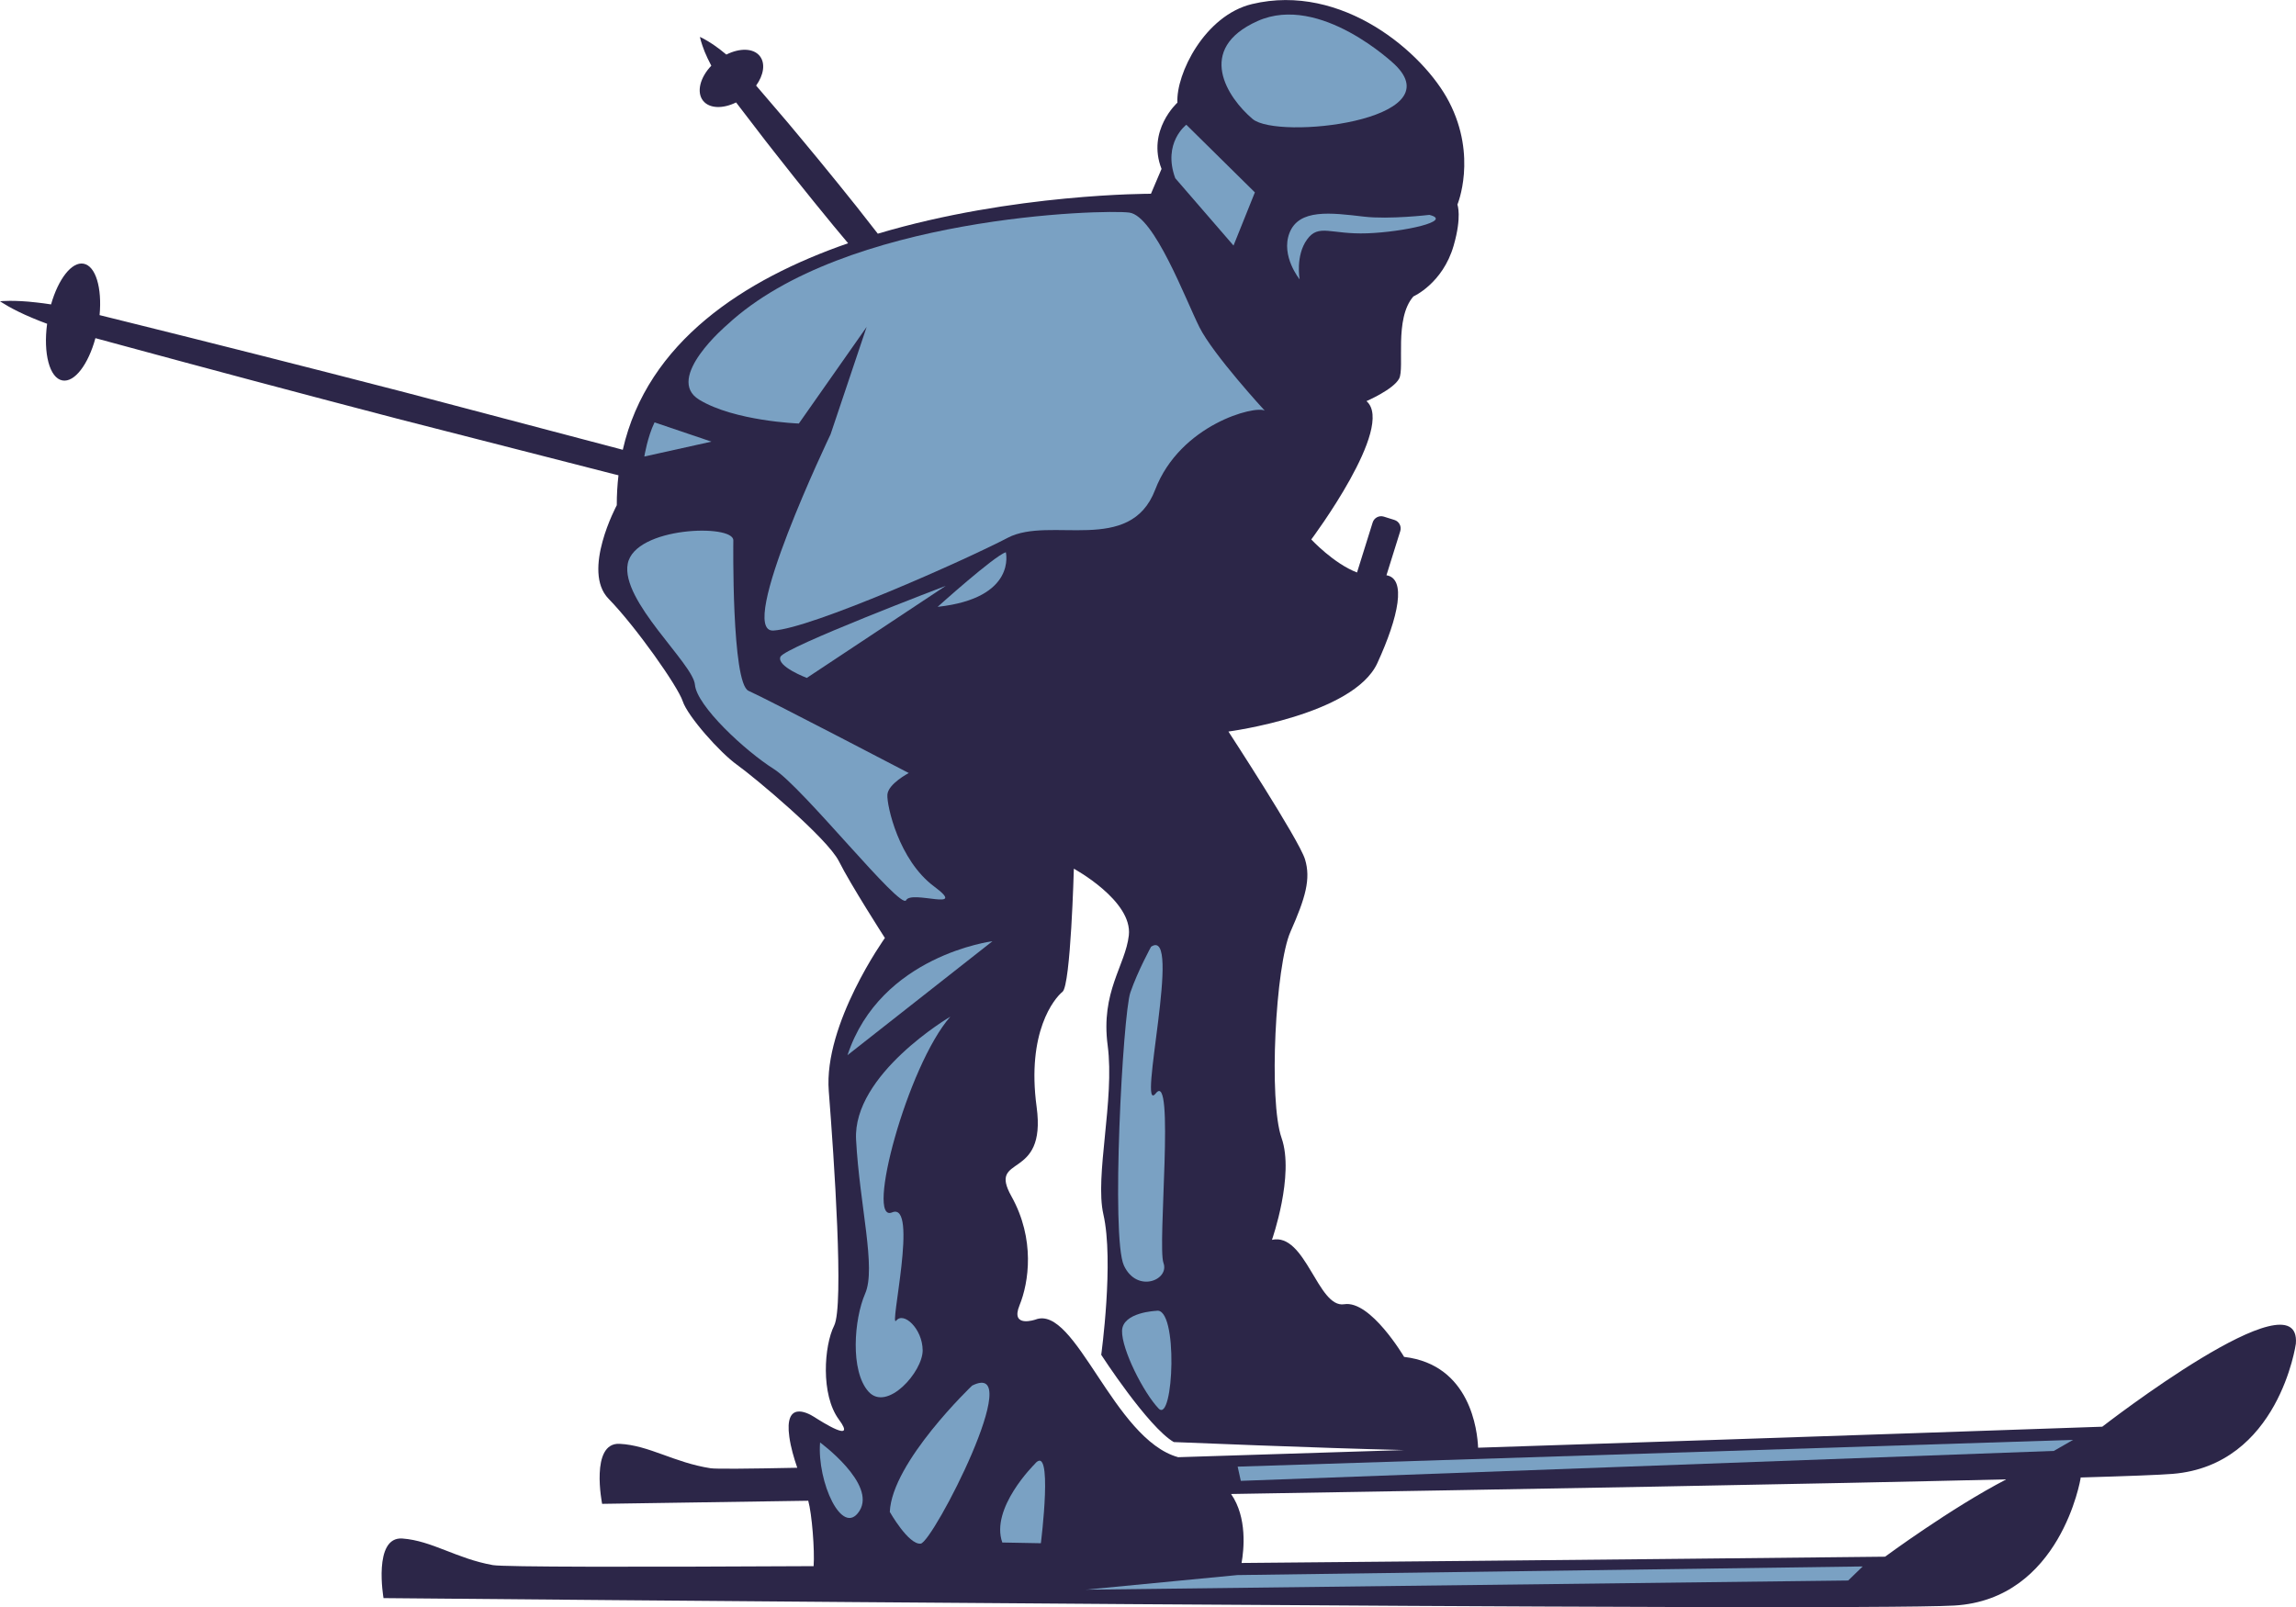 <svg version="1.1" id="图层_1" x="0px" y="0px" width="181.138px" height="126.803px" viewBox="0 0 181.138 126.803" enable-background="new 0 0 181.138 126.803" xml:space="preserve" xmlns="http://www.w3.org/2000/svg" xmlns:xlink="http://www.w3.org/1999/xlink" xmlns:xml="http://www.w3.org/XML/1998/namespace">
  <path fill="#2C2648" d="M0,23.769c0,0,0.893,0.631,2.561,1.322c0.349,0.15,0.739,0.303,1.156,0.455
	c-0.314,2.331,0.189,4.288,1.209,4.472c0.956,0.174,2.038-1.265,2.602-3.337c0.673,0.184,1.38,0.375,2.121,0.575
	c5.915,1.609,13.808,3.721,21.716,5.785c3.958,1.014,7.916,2.027,11.627,2.977c1.855,0.475,3.649,0.935,5.35,1.371
	c0.153,0.038,0.299,0.071,0.451,0.11c-0.087,0.762-0.136,1.548-0.133,2.364c0,0-2.787,5.186-0.65,7.378
	c2.139,2.191,5.468,6.91,5.855,8.093c0.39,1.183,2.929,4.047,4.287,5.015c1.357,0.968,7.12,5.781,8.035,7.611
	c0.911,1.828,3.625,6.049,3.625,6.049s-4.843,6.775-4.427,12.083c0.414,5.307,1.216,16.931,0.423,18.504
	c-0.792,1.573-1.077,5.442,0.373,7.405c1.449,1.963-1.358,0.176-1.948-0.201c-0.59-0.377-2.358-1.254-1.96,1.576
	c0.119,0.847,0.357,1.644,0.625,2.434c-3.948,0.081-6.425,0.102-6.832,0.039c-2.886-0.445-4.843-1.812-7.185-1.928
	c-2.344-0.115-1.377,4.736-1.377,4.736s6.385-0.093,16.261-0.245c0.291,1.05,0.516,3.893,0.424,5.161
	c-14.055,0.074-24.435,0.073-25.305-0.082c-2.873-0.512-4.799-1.926-7.136-2.098c-2.341-0.172-1.491,4.702-1.491,4.702
	s115.511,1.071,123.918,0.587c8.405-0.484,9.969-10.033,9.969-10.033c0.004-0.027-0.002-0.047,0.001-0.071
	c3.702-0.107,6.248-0.203,7.256-0.285c8.391-0.684,9.726-10.269,9.726-10.269c0.454-5.666-15.273,6.547-15.273,6.547
	s-23.799,0.829-49.242,1.658c-0.053-1.308-0.595-6.553-5.838-7.166c0,0-2.646-4.491-4.728-4.155
	c-2.082,0.335-3.035-5.673-5.697-5.082c0,0,1.79-5.094,0.758-8.037c-1.033-2.943-0.48-13.601,0.704-16.274
	c1.184-2.674,1.616-4.166,1.146-5.711c-0.471-1.546-6.043-10.083-6.043-10.083s9.865-1.299,11.748-5.398
	c1.694-3.686,2.301-6.679,0.72-6.933l1.09-3.488c0.114-0.368-0.091-0.761-0.46-0.876l-0.841-0.263
	c-0.367-0.114-0.76,0.091-0.876,0.458l-1.235,3.95c-1.856-0.712-3.609-2.607-3.609-2.607s6.664-8.908,4.355-10.915
	c0,0,2.134-0.921,2.579-1.781c0.443-0.86-0.417-4.719,1.123-6.479c0,0,2.312-1.02,3.174-4.005c0.667-2.31,0.297-3.238,0.297-3.238
	s1.585-3.772-0.655-8.104c-2.002-3.871-8.434-9.426-15.547-7.721c-3.733,0.895-6.009,5.521-5.887,7.779c0,0-2.435,2.19-1.253,5.228
	l-0.835,1.961c0,0-10.857-0.039-21.549,3.15c-0.523-0.671-1.083-1.382-1.669-2.132c-0.978-1.215-2.014-2.517-3.075-3.798
	c-1.068-1.276-2.113-2.569-3.136-3.746c-0.606-0.704-1.178-1.378-1.72-2.01c0.595-0.829,0.746-1.747,0.295-2.323
	c-0.502-0.641-1.589-0.655-2.643-0.124c-0.375-0.316-0.725-0.578-1.026-0.783c-0.319-0.211-0.581-0.366-0.768-0.466
	c-0.192-0.095-0.294-0.146-0.294-0.146s0.027,0.112,0.081,0.319c0.06,0.203,0.155,0.493,0.295,0.848
	c0.131,0.322,0.309,0.699,0.524,1.107c-0.882,0.926-1.183,2.076-0.654,2.757c0.499,0.633,1.567,0.655,2.61,0.141
	c0.5,0.651,1.03,1.341,1.586,2.068c0.939,1.245,1.985,2.54,3.01,3.848c1.032,1.305,2.09,2.589,3.075,3.797
	c0.404,0.482,0.79,0.947,1.167,1.397c-8.208,2.848-15.835,7.775-17.777,16.297c-0.092-0.025-0.18-0.049-0.275-0.074
	c-1.699-0.448-3.49-0.921-5.34-1.408c-3.705-0.977-7.657-2.018-11.608-3.06c-7.912-2.048-15.836-4.046-21.785-5.521
	c-0.794-0.197-1.549-0.385-2.269-0.563c0.203-2.146-0.305-3.885-1.265-4.058c-0.934-0.169-1.991,1.211-2.563,3.213
	c-0.407-0.063-0.797-0.117-1.149-0.153C1.087,23.653,0,23.769,0,23.769z M97.951,123.323c0.181-1.021,0.465-3.591-0.829-5.443
	c22.119-0.365,46.449-0.797,61.16-1.154c-4.364,2.26-9.562,6.101-9.562,6.101S123.963,123.098,97.951,123.323z M80.43,103
	c0.741-1.813,1.253-5.227-0.639-8.615c-1.894-3.388,2.795-1.128,1.992-7.042c-0.805-5.914,1.397-8.571,2.042-9.089
	c0.648-0.519,0.894-9.711,0.894-9.711s4.643,2.522,4.338,5.257c-0.268,2.39-2.233,4.439-1.669,8.697
	c0.564,4.26-1.031,10.288-0.339,13.317c0.846,3.706-0.17,11.085-0.17,11.085s3.683,5.687,5.724,6.884c0,0,11.382,0.472,18.166,0.63
	c-6.043,0.196-12.077,0.386-17.82,0.564c-5.098-1.408-8.096-12.07-11.256-10.86C81.694,104.117,79.691,104.815,80.43,103z" class="color c1"/>
  <g>
    <path fill="#7AA1C3" d="M110.037,5.091c0,0-5.883-5.636-10.818-3.433c-4.936,2.203-2.376,6.057-0.399,7.73
		C100.8,11.061,114.661,9.519,110.037,5.091z" class="color c2"/>
    <path fill="#7AA1C3" d="M99.001,15.18l-5.408-5.337c0,0-1.896,1.427-0.874,4.217l4.597,5.315L99.001,15.18z" class="color c2"/>
    <path fill="#7AA1C3" d="M99.781,32.404c0,0-4.078-4.426-5.16-6.598c-1.087-2.174-3.556-8.767-5.524-9.032
		c-1.971-0.267-22.468,0.257-31.723,8.846c0,0-4.998,4.225-2.209,5.92c2.791,1.694,7.858,1.877,7.858,1.877l5.349-7.622
		l-2.847,8.475c0,0-7.492,15.64-4.513,15.482c2.984-0.159,15.16-5.574,18.491-7.319c3.332-1.745,9.657,1.378,11.628-3.785
		C93.105,33.483,99.054,31.962,99.781,32.404z" class="color c2"/>
    <path fill="#7AA1C3" d="M51.64,33.327l4.487,1.519l-5.295,1.175C50.832,36.021,51.086,34.455,51.64,33.327z" class="color c2"/>
    <path fill="#7AA1C3" d="M79.352,43.571c0,0,0.904,3.621-5.378,4.31C73.974,47.881,78.416,43.88,79.352,43.571z" class="color c2"/>
    <path fill="#7AA1C3" d="M74.612,46.225l-10.96,7.264c0,0-2.412-0.911-2.079-1.669C61.908,51.06,74.612,46.225,74.612,46.225z" class="color c2"/>
    <path fill="#7AA1C3" d="M112.767,16.954c0,0-3.152,0.374-5.16,0.139c-2.616-0.305-5.14-0.643-5.883,1.306
		c-0.687,1.806,0.808,3.642,0.808,3.642s-0.339-1.868,0.585-3.144c0.924-1.275,1.85-0.384,4.745-0.488
		C110.754,18.305,114.684,17.434,112.767,16.954z" class="color c2"/>
    <path fill="#7AA1C3" d="M57.854,42.632c0,0-0.148,11.288,1.202,11.877c1.347,0.588,12.64,6.486,12.64,6.486
		s-1.635,0.849-1.688,1.714c-0.051,0.865,0.902,5.159,3.672,7.224c2.774,2.064-1.764,0.27-2.192,1.095
		c-0.426,0.826-8.15-8.909-10.437-10.35c-2.284-1.441-6.086-4.983-6.227-6.657c-0.145-1.672-5.869-6.614-5.3-9.541
		C50.092,41.551,57.857,41.325,57.854,42.632z" class="color c2"/>
    <path fill="#7AA1C3" d="M78.297,74.266c0,0-8.831,1.105-11.435,8.989L78.297,74.266z" class="color c2"/>
    <path fill="#7AA1C3" d="M74.974,80.217c0,0-7.715,4.534-7.436,9.708c0.278,5.176,1.6,10.119,0.718,12.14
		c-0.882,2.023-1.194,6.109,0.261,7.736c1.46,1.626,4.287-1.56,4.275-3.261c-0.016-1.701-1.503-3.076-2.088-2.338
		c-0.585,0.739,1.797-9.439-0.327-8.539C68.257,96.563,71.563,84.119,74.974,80.217z" class="color c2"/>
    <path fill="#7AA1C3" d="M76.694,109.327c0,0-6.332,6.032-6.495,9.966c0,0,1.469,2.597,2.434,2.505
		C73.595,121.706,81.081,107.137,76.694,109.327z" class="color c2"/>
    <path fill="#7AA1C3" d="M64.698,113.814c0,0,4.464,3.273,3.108,5.401C66.45,121.341,64.45,116.914,64.698,113.814z" class="color c2"/>
    <path fill="#7AA1C3" d="M81.606,115.544c0,0-3.497,3.457-2.531,6.164l3.042,0.057C82.118,121.765,83.141,113.627,81.606,115.544z" class="color c2"/>
    <path fill="#7AA1C3" d="M90.811,74.701c0,0-1.04,1.891-1.633,3.606c-0.594,1.715-1.539,19.338-0.509,21.546
		c1.027,2.207,3.615,1.147,3.12-0.205c-0.491-1.353,0.917-15.304-0.602-13.383C89.665,88.185,93.326,73.023,90.811,74.701z" class="color c2"/>
    <path fill="#7AA1C3" d="M91.217,103.429c0,0-2.656,0.103-2.695,1.572c-0.039,1.47,1.695,4.891,2.884,6.135
		C92.593,112.379,92.977,103.03,91.217,103.429z" class="color c2"/>
    <polygon fill="#7AA1C3" points="163.553,113.61 162.034,114.481 97.891,116.843 97.642,115.722 	" class="color c2"/>
    <path fill="#7AA1C3" d="M146.953,123.597l-1.144,1.109l-60.138,0.723c0,0,10.269-0.993,11.944-1.151L146.953,123.597z" class="color c2"/>
  </g>
</svg>